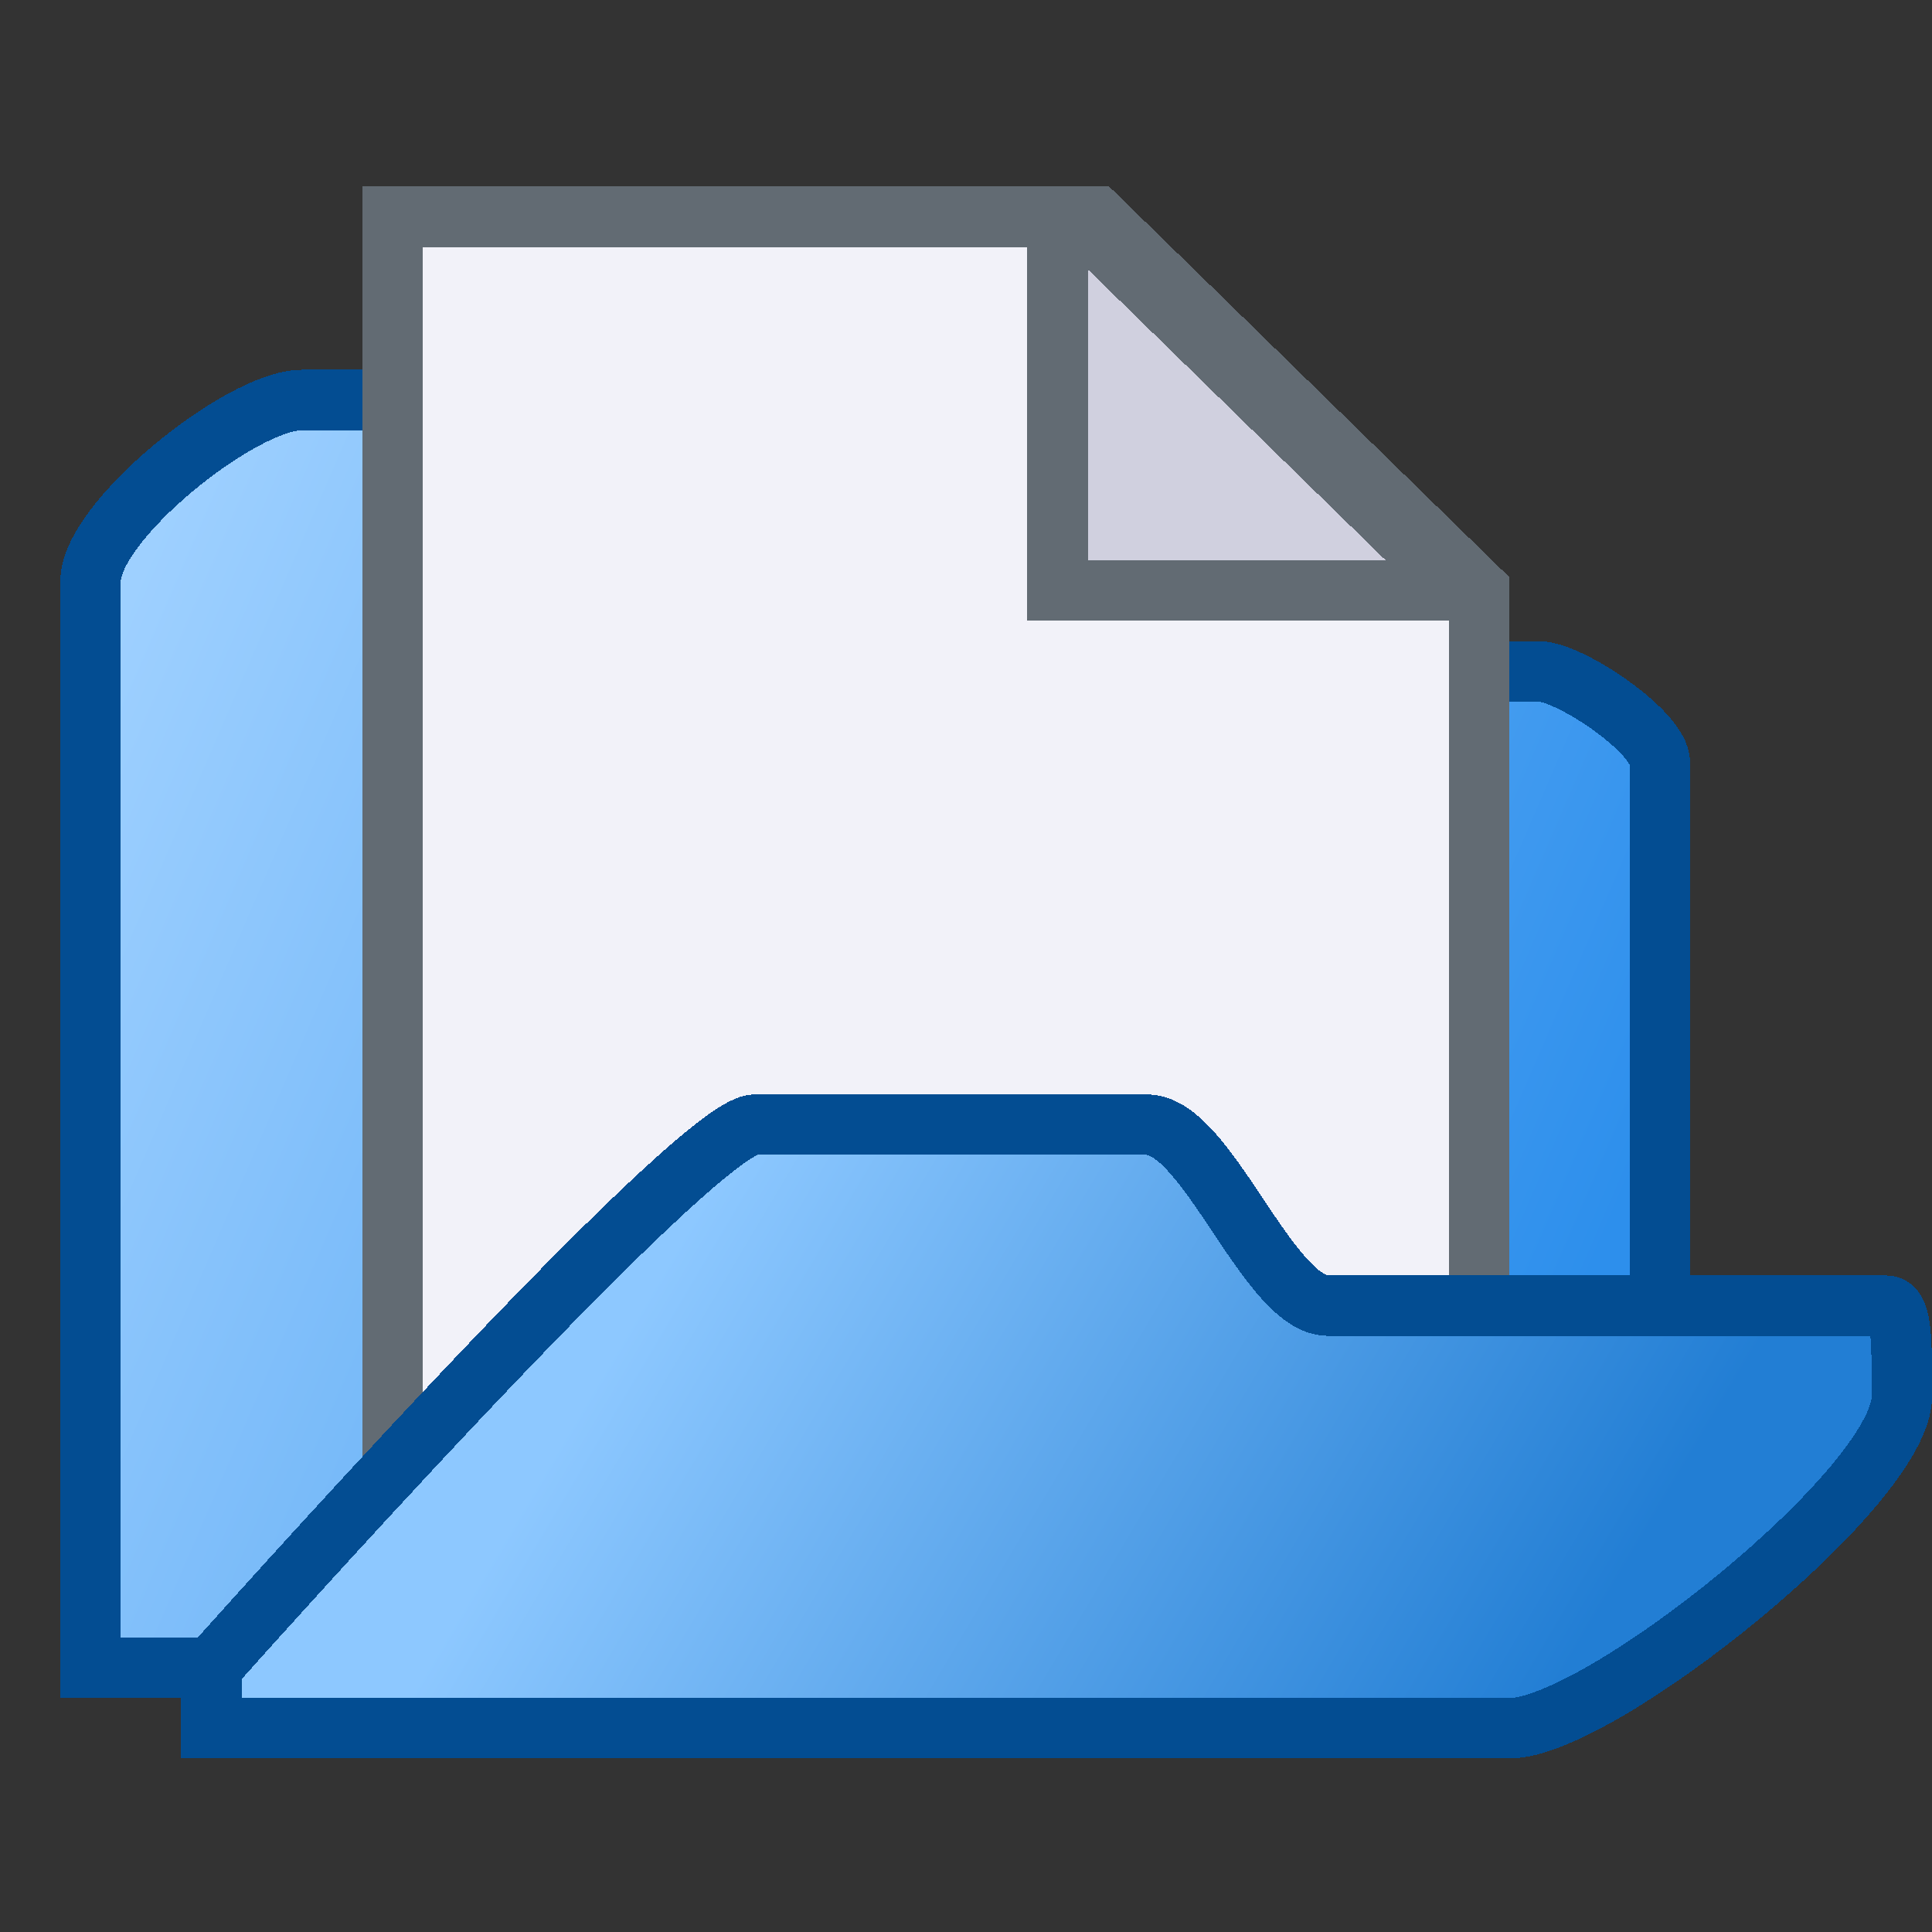 <svg width="32" height="32" shape-rendering="crispEdges" version="1.1" viewBox="0 0 8.467 8.467" xmlns="http://www.w3.org/2000/svg" xmlns:xlink="http://www.w3.org/1999/xlink">
  <rect x="0" y="0" width="8.467" height="8.467" fill="#333333" stroke="none"/>
  <defs>
    <linearGradient id="c" x1="7.144" x2=".661" y1="293.7" y2="290.9" gradientUnits="userSpaceOnUse">
      <stop stop-color="#2d8fec" offset="0"/>
      <stop stop-color="#9ed0ff" offset="1"/>
    </linearGradient>
    <linearGradient id="d" x1="6.879" x2="3.175" y1="295.8" y2="293.6" gradientUnits="userSpaceOnUse">
      <stop stop-color="#227ed4" offset="0"/>
      <stop stop-color="#8dc8ff" offset="1"/>
    </linearGradient>
  </defs>
  <g transform="translate(0 -288.5)">
    <path d="M.397 291.18v-.133c0-.265.661-.794.926-.794H4.63l1.19 1.19h.927c.132 0 .527.265.527.398l.002 2.38-5.953 1.588H.397Z" fill="url(#c)" stroke="#034d92" stroke-width=".265px"/>
    <path d="m1.72 295.8v-6.35h3.087l1.675 1.635v4.715z" fill="#f2f2f9" stroke="#626b73" stroke-width=".265"/>
    <path d="m4.635 289.5v1.587h1.627v-0.132l-1.491-1.456z" fill="#d0d0df" stroke="#626b73" stroke-width=".265px"/>
    <path d="M2.381 296.074H.926v-.265s2.117-2.38 2.381-2.38h1.72c.265 0 .53.793.794.793h2.444c.07 0 .07.132.07.397 0 .397-1.324 1.455-1.72 1.455H2.38z" fill="url(#d)" stroke="#034d92" stroke-width=".265px"/>
  </g>
</svg>
